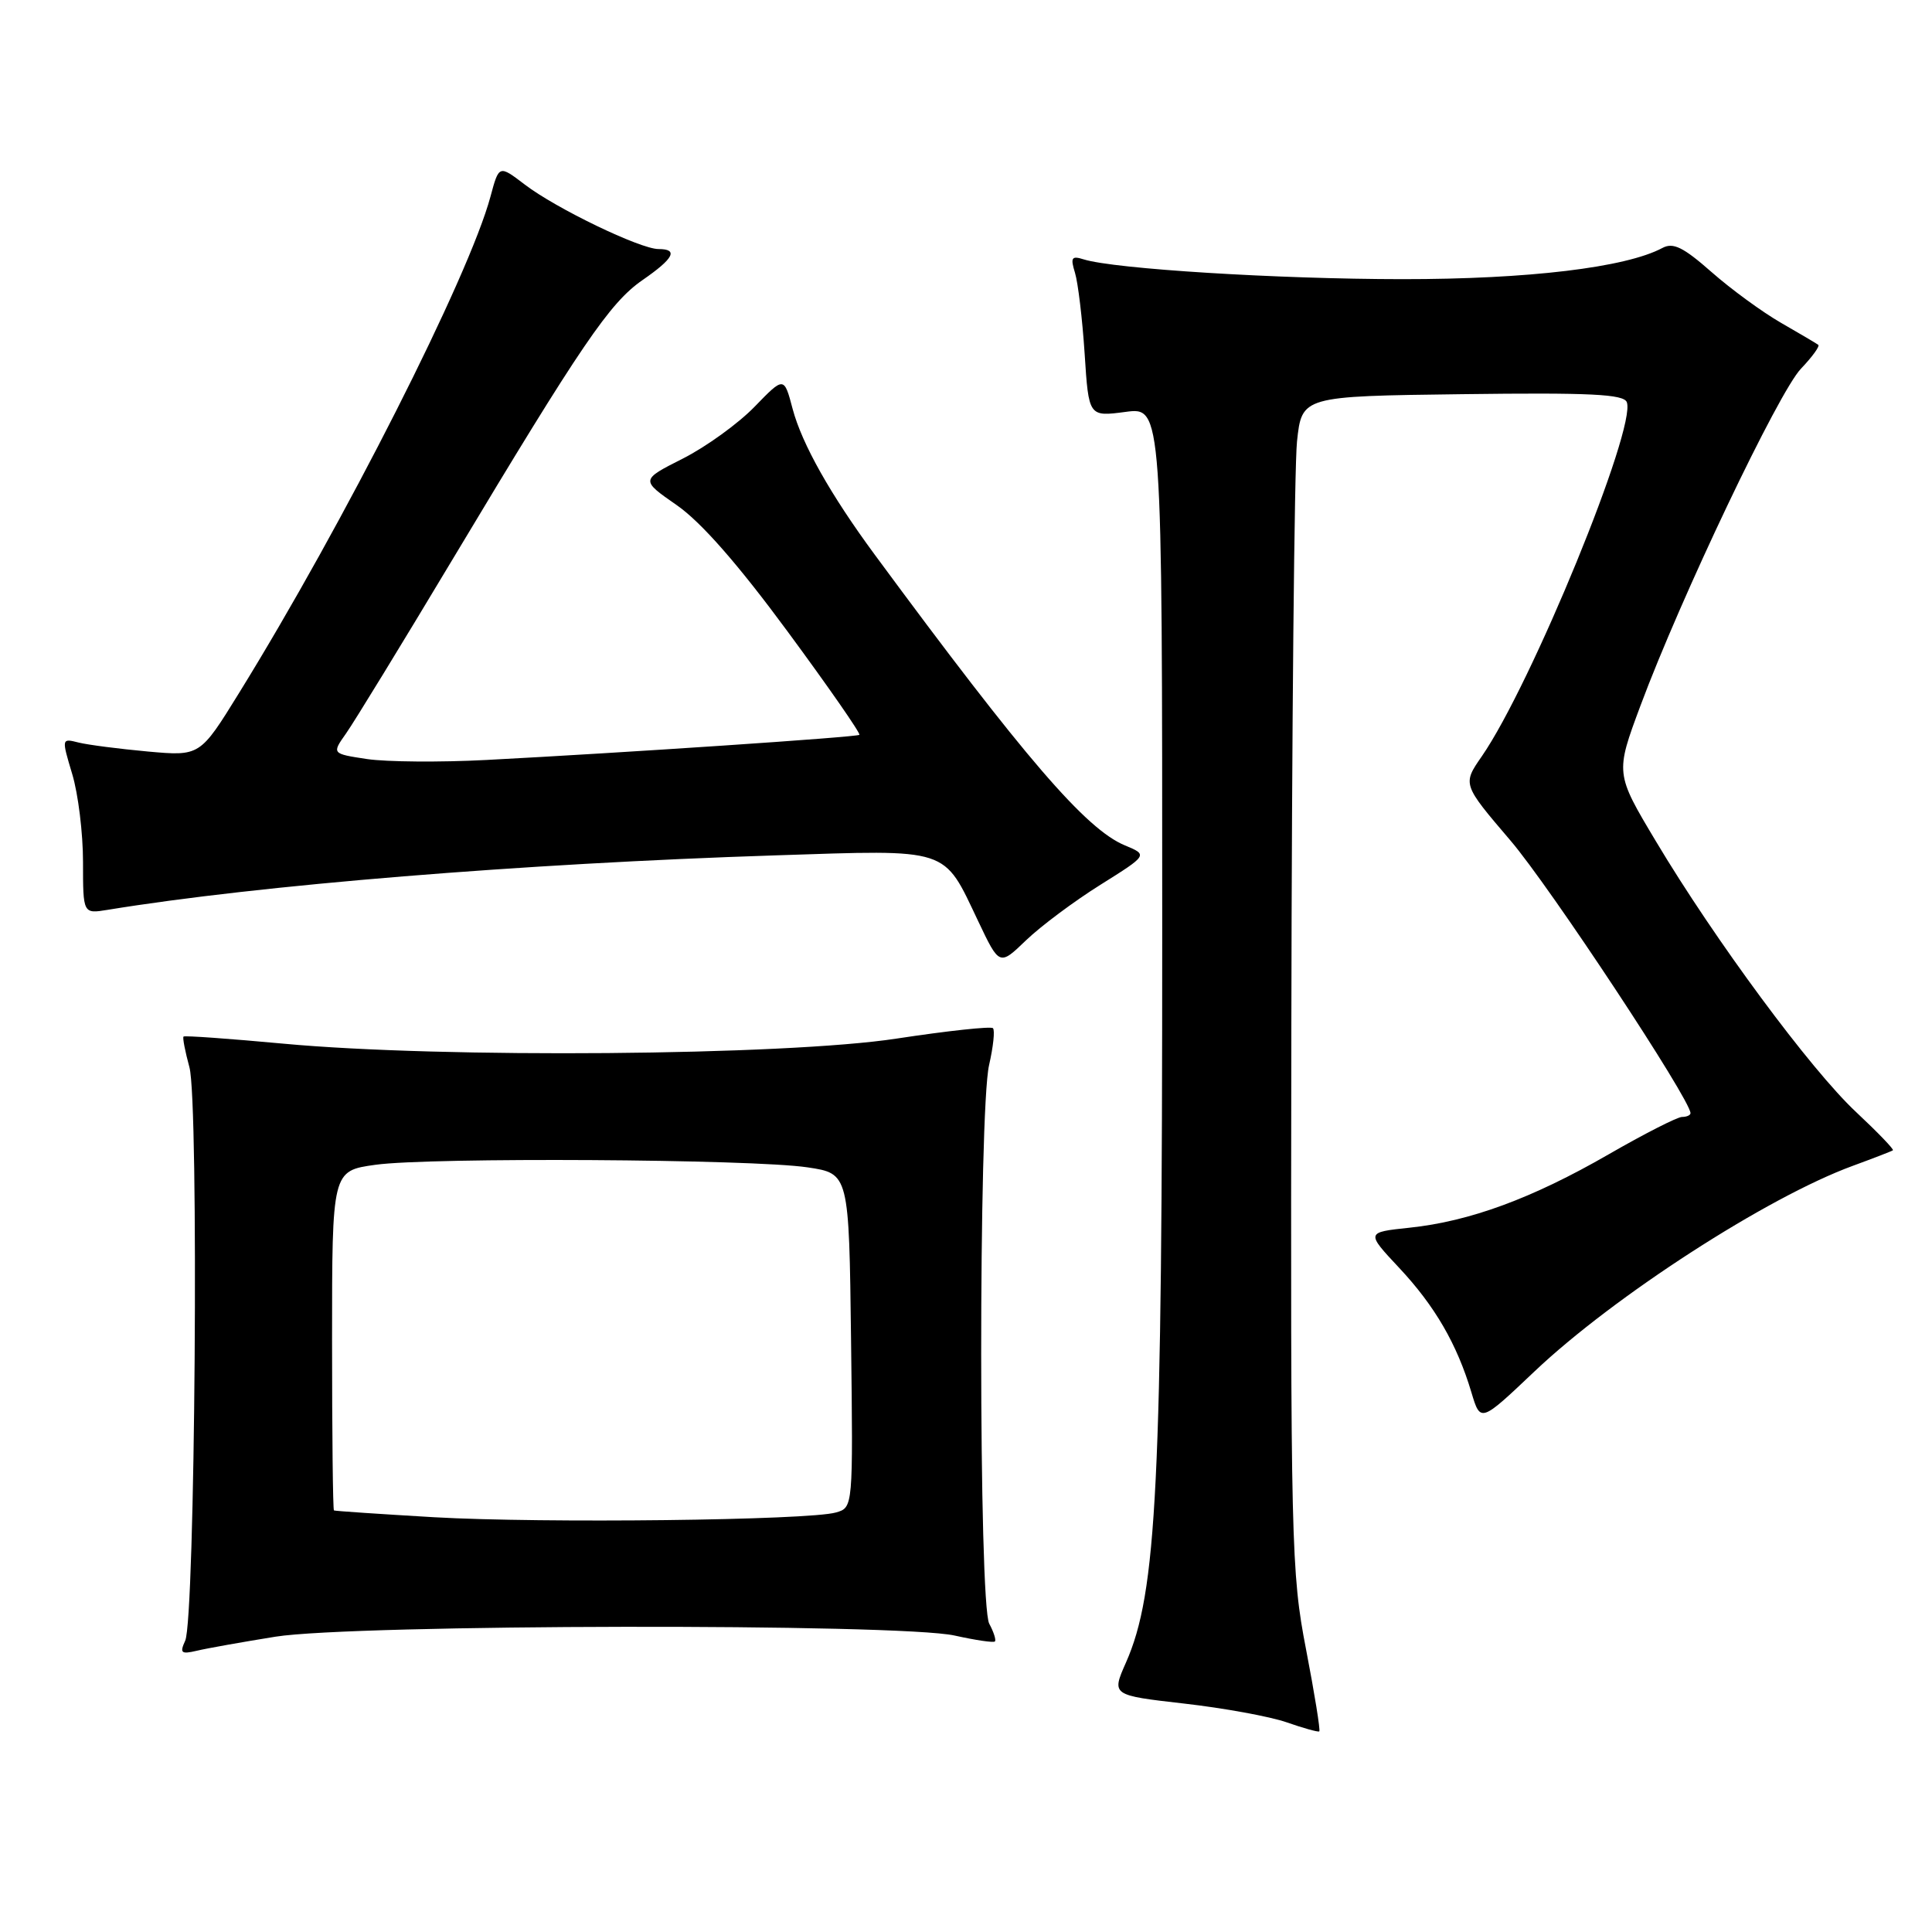 <?xml version="1.0" encoding="UTF-8" standalone="no"?>
<!DOCTYPE svg PUBLIC "-//W3C//DTD SVG 1.1//EN" "http://www.w3.org/Graphics/SVG/1.1/DTD/svg11.dtd" >
<svg xmlns="http://www.w3.org/2000/svg" xmlns:xlink="http://www.w3.org/1999/xlink" version="1.1" viewBox="0 0 256 256">
 <g >
 <path fill="currentColor"
d=" M 173.06 218.56 C 171.09 208.38 171.00 204.69 171.11 136.20 C 171.17 96.76 171.51 61.80 171.86 58.50 C 172.50 52.50 172.50 52.50 193.77 52.23 C 210.73 52.01 215.15 52.23 215.56 53.29 C 216.86 56.67 202.93 90.69 196.35 100.21 C 193.78 103.92 193.78 103.92 200.14 111.37 C 205.36 117.47 224.00 145.71 224.00 147.50 C 224.00 147.77 223.50 148.00 222.88 148.00 C 222.26 148.00 217.87 150.24 213.13 152.97 C 203.03 158.79 194.76 161.84 186.75 162.68 C 180.99 163.29 180.99 163.29 185.40 168.00 C 190.14 173.06 193.06 178.11 194.97 184.50 C 196.17 188.51 196.17 188.51 203.33 181.72 C 213.83 171.77 234.15 158.64 245.50 154.48 C 248.25 153.47 250.64 152.55 250.82 152.42 C 250.99 152.30 248.79 150.02 245.94 147.35 C 239.94 141.75 227.22 124.54 219.42 111.48 C 214.03 102.47 214.03 102.47 217.38 93.48 C 222.72 79.14 235.68 51.94 238.64 48.85 C 240.13 47.29 241.16 45.87 240.93 45.69 C 240.69 45.51 238.47 44.20 236.00 42.78 C 233.53 41.36 229.38 38.33 226.79 36.05 C 223.03 32.74 221.70 32.09 220.27 32.86 C 215.42 35.45 202.52 37.00 185.79 36.99 C 169.30 36.98 147.66 35.64 143.60 34.37 C 141.99 33.86 141.82 34.13 142.44 36.14 C 142.84 37.44 143.42 42.26 143.72 46.86 C 144.26 55.22 144.26 55.22 149.13 54.58 C 154.00 53.93 154.00 53.93 154.00 123.25 C 154.00 196.94 153.30 211.01 149.19 220.31 C 147.28 224.63 147.28 224.63 156.89 225.73 C 162.17 226.33 168.30 227.45 170.50 228.22 C 172.70 228.99 174.64 229.53 174.81 229.42 C 174.98 229.31 174.19 224.42 173.06 218.56 Z  M 36.50 216.87 C 46.88 215.21 119.18 215.09 126.50 216.72 C 129.25 217.33 131.65 217.69 131.83 217.50 C 132.01 217.32 131.68 216.26 131.08 215.15 C 129.67 212.52 129.65 147.22 131.06 141.12 C 131.61 138.71 131.85 136.51 131.57 136.24 C 131.30 135.97 125.55 136.59 118.79 137.62 C 104.02 139.88 58.57 140.25 37.54 138.29 C 30.41 137.63 24.46 137.20 24.32 137.35 C 24.17 137.49 24.53 139.32 25.10 141.42 C 26.37 145.99 25.86 214.52 24.54 217.40 C 23.79 219.04 24.00 219.22 26.09 218.73 C 27.41 218.41 32.10 217.58 36.50 216.87 Z  M 145.81 117.24 C 152.11 113.29 152.11 113.29 149.06 112.02 C 143.90 109.89 135.77 100.44 115.91 73.50 C 110.05 65.55 106.27 58.84 105.03 54.19 C 103.89 49.87 103.89 49.87 99.98 53.90 C 97.83 56.12 93.55 59.21 90.47 60.77 C 84.87 63.60 84.87 63.60 89.68 66.94 C 92.90 69.18 97.77 74.73 104.37 83.69 C 109.80 91.06 114.08 97.22 113.87 97.37 C 113.47 97.68 82.61 99.75 64.43 100.70 C 58.34 101.02 51.24 100.96 48.65 100.58 C 43.96 99.87 43.96 99.87 45.85 97.19 C 46.90 95.71 53.28 85.28 60.04 74.00 C 77.07 45.59 80.80 40.11 85.14 37.11 C 89.29 34.24 89.93 33.00 87.25 33.00 C 84.84 33.00 73.67 27.62 69.53 24.45 C 66.12 21.85 66.12 21.85 64.99 26.05 C 62.13 36.65 45.57 69.35 31.66 91.85 C 26.50 100.20 26.50 100.20 19.59 99.58 C 15.78 99.23 11.65 98.70 10.41 98.39 C 8.15 97.82 8.15 97.83 9.57 102.57 C 10.36 105.18 11.00 110.42 11.00 114.20 C 11.00 121.09 11.00 121.09 14.25 120.56 C 34.36 117.27 69.11 114.43 102.75 113.34 C 126.07 112.58 124.93 112.22 129.61 122.05 C 132.43 127.99 132.43 127.99 135.96 124.59 C 137.91 122.72 142.34 119.41 145.81 117.24 Z  M 57.50 201.04 C 50.35 200.62 44.39 200.22 44.25 200.14 C 44.11 200.06 44.00 189.91 44.00 177.57 C 44.00 155.14 44.00 155.14 49.75 154.34 C 57.00 153.33 99.65 153.58 107.00 154.68 C 112.50 155.50 112.50 155.50 112.77 177.63 C 113.04 199.76 113.04 199.76 110.77 200.41 C 107.19 201.45 71.83 201.86 57.50 201.04 Z "/>
</g>
</svg>